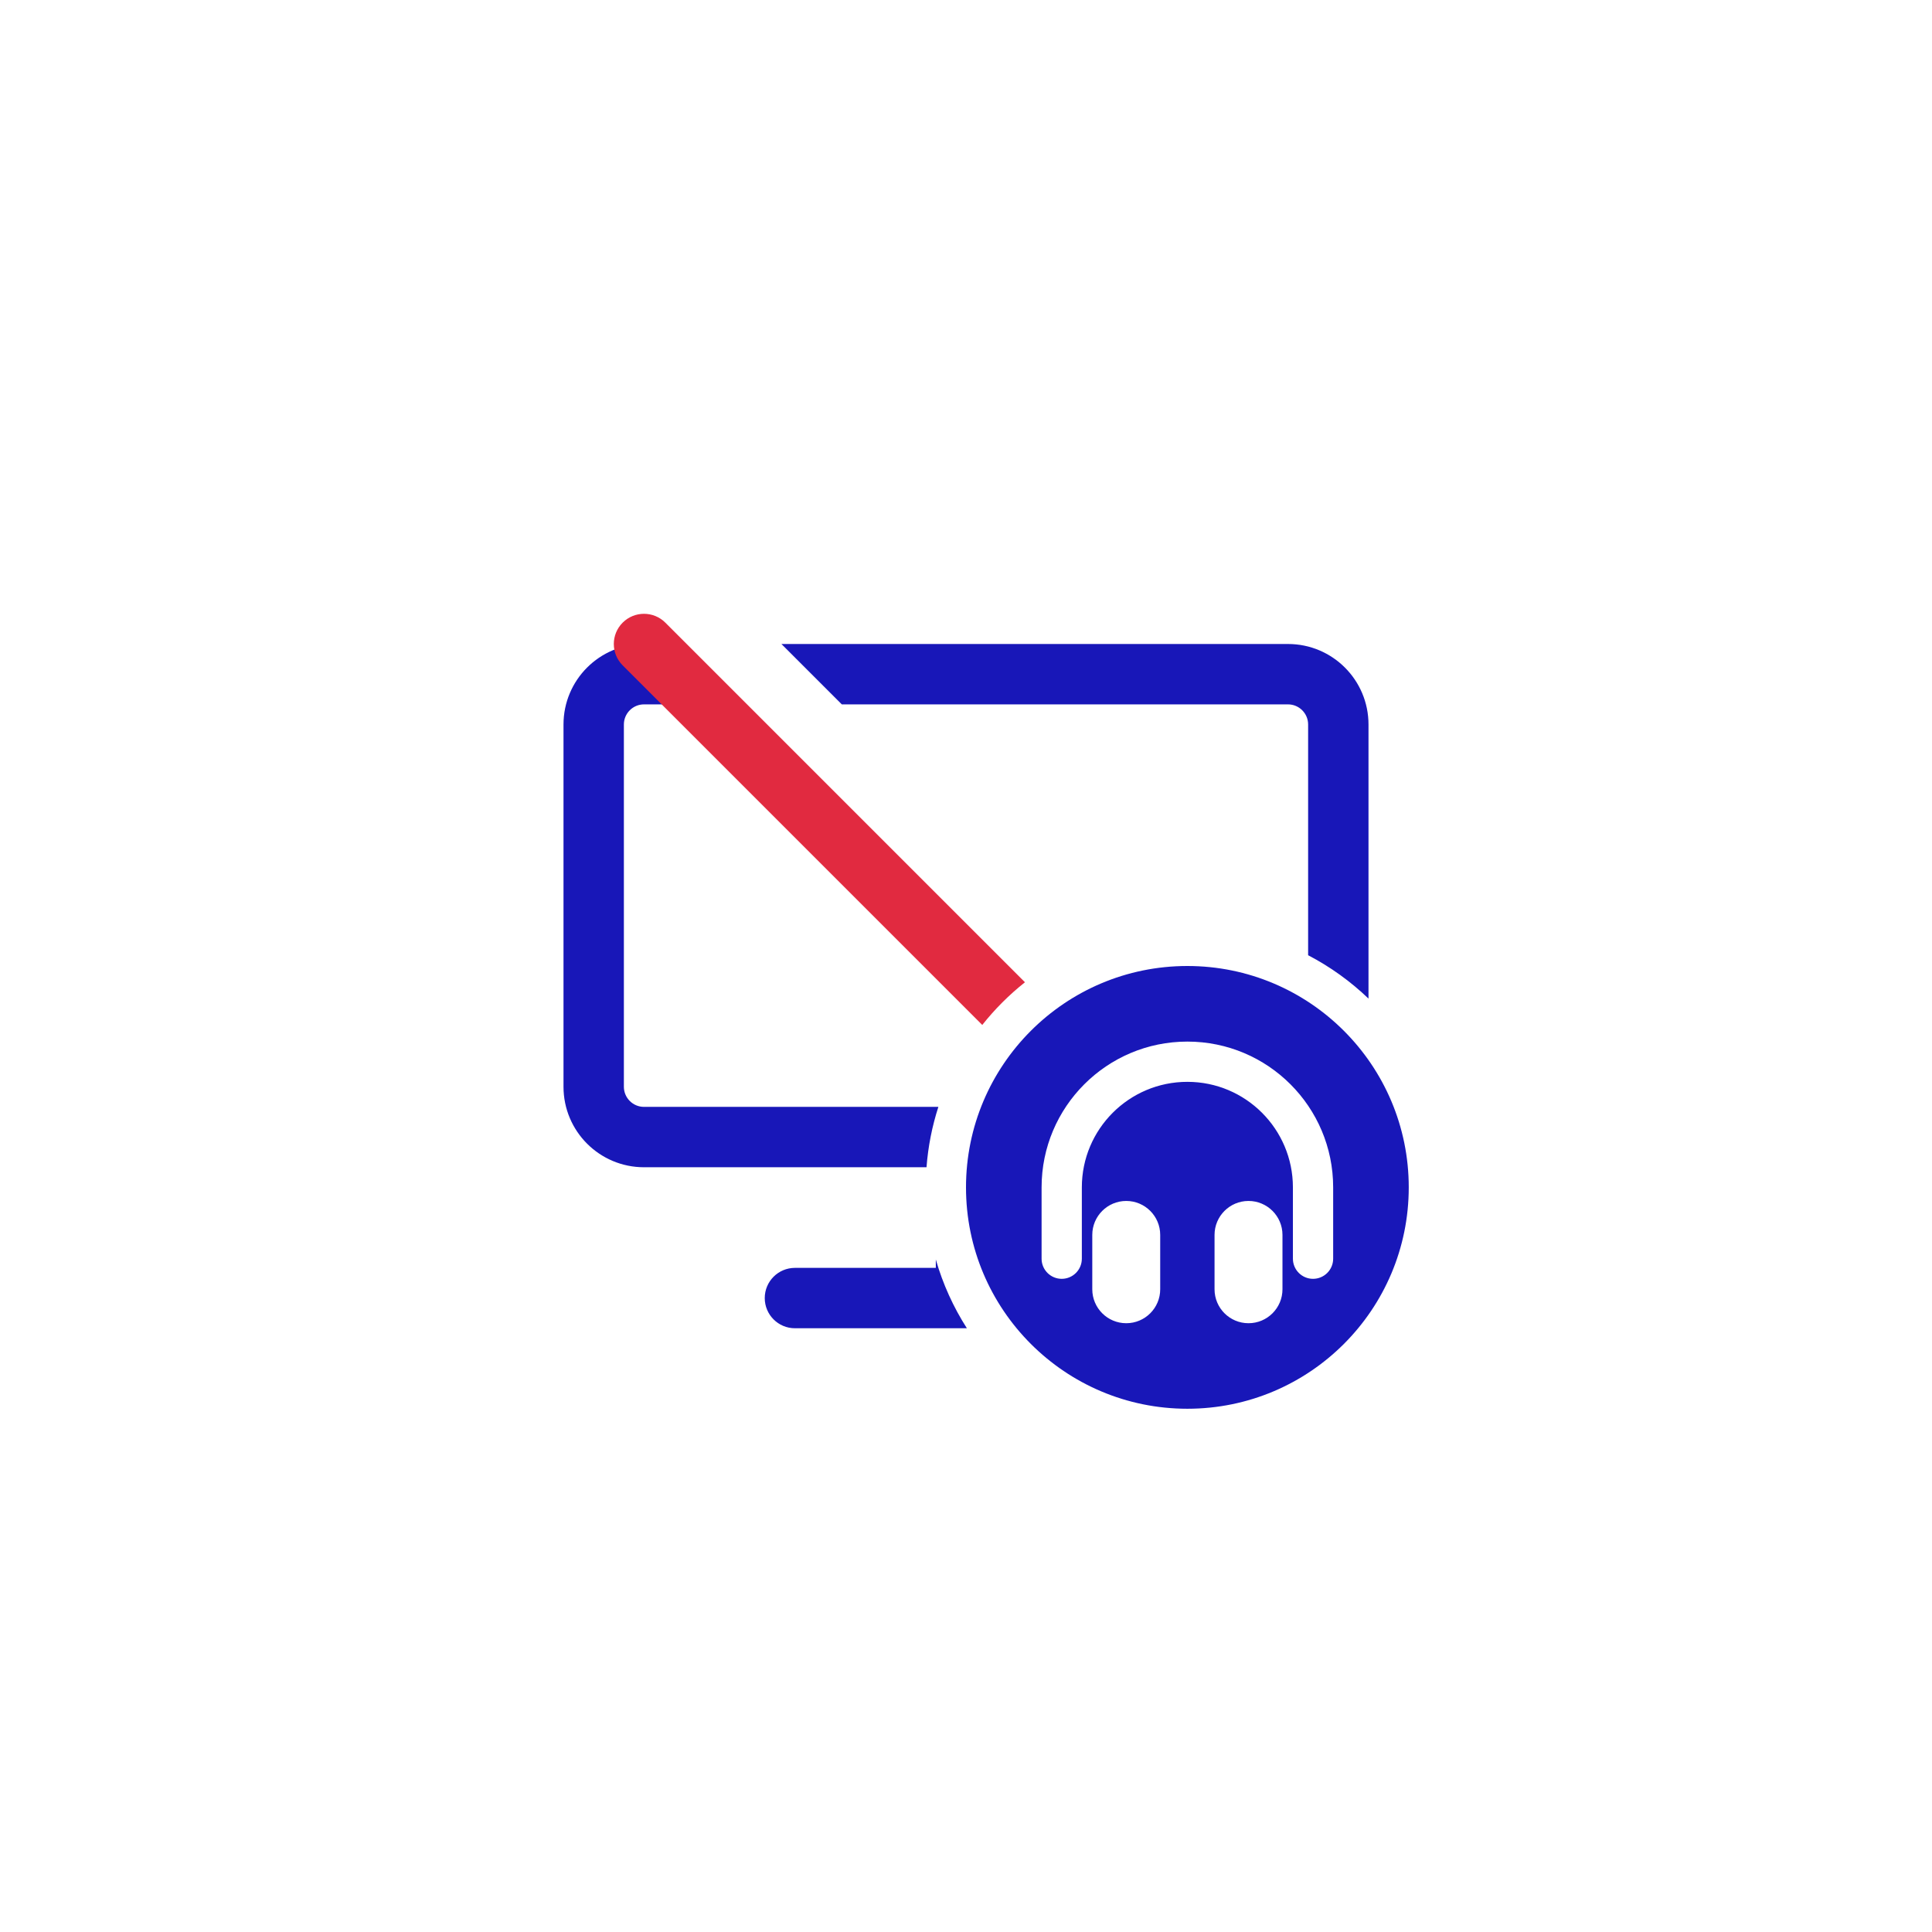<svg width="144" height="144" viewBox="0 0 144 144" fill="none" xmlns="http://www.w3.org/2000/svg">
<path fill-rule="evenodd" clip-rule="evenodd" d="M48 48H51C51 48.768 51.293 49.535 51.879 50.121L54.257 52.5H48C47.172 52.5 46.5 53.172 46.5 54V81C46.5 81.828 47.172 82.5 48 82.5H69.941C69.477 83.934 69.175 85.442 69.057 87H48C44.686 87 42 84.314 42 81V54C42 50.686 44.686 48 48 48ZM96 52.5H62.743L58.243 48H96C99.314 48 102 50.686 102 54V74.429C100.667 73.15 99.153 72.058 97.5 71.197V54C97.5 53.172 96.828 52.5 96 52.5ZM69.75 93.874V94.5H59.25C58.007 94.5 57 95.507 57 96.75C57 97.993 58.007 99 59.25 99H72.066C71.061 97.431 70.275 95.708 69.75 93.874ZM105 88.5C105 97.613 97.613 105 88.5 105C79.387 105 72 97.613 72 88.5C72 79.387 79.387 72 88.5 72C97.613 72 105 79.387 105 88.5ZM88.5 80.634C84.156 80.634 80.634 84.156 80.634 88.5V93.816C80.634 94.644 79.963 95.316 79.134 95.316C78.306 95.316 77.634 94.644 77.634 93.816V88.5C77.634 82.499 82.499 77.634 88.5 77.634C94.501 77.634 99.366 82.499 99.366 88.5V93.816C99.366 94.644 98.694 95.316 97.866 95.316C97.037 95.316 96.366 94.644 96.366 93.816V88.5C96.366 84.156 92.844 80.634 88.5 80.634ZM83.944 89.512C82.546 89.512 81.412 90.646 81.412 92.044V96.094C81.412 97.492 82.546 98.625 83.944 98.625C85.342 98.625 86.475 97.492 86.475 96.094V92.044C86.475 90.646 85.342 89.512 83.944 89.512ZM90.525 92.044C90.525 90.646 91.658 89.512 93.056 89.512C94.454 89.512 95.588 90.646 95.588 92.044V96.094C95.588 97.492 94.454 98.625 93.056 98.625C91.658 98.625 90.525 97.492 90.525 96.094V92.044Z" fill="#1817B8"/>
<path fill-rule="evenodd" clip-rule="evenodd" d="M49.591 46.409C48.712 45.53 47.288 45.53 46.409 46.409C45.53 47.288 45.53 48.712 46.409 49.591L73.212 76.394C74.147 75.215 75.215 74.147 76.394 73.212L49.591 46.409Z" fill="#E12A40"/>
</svg>
